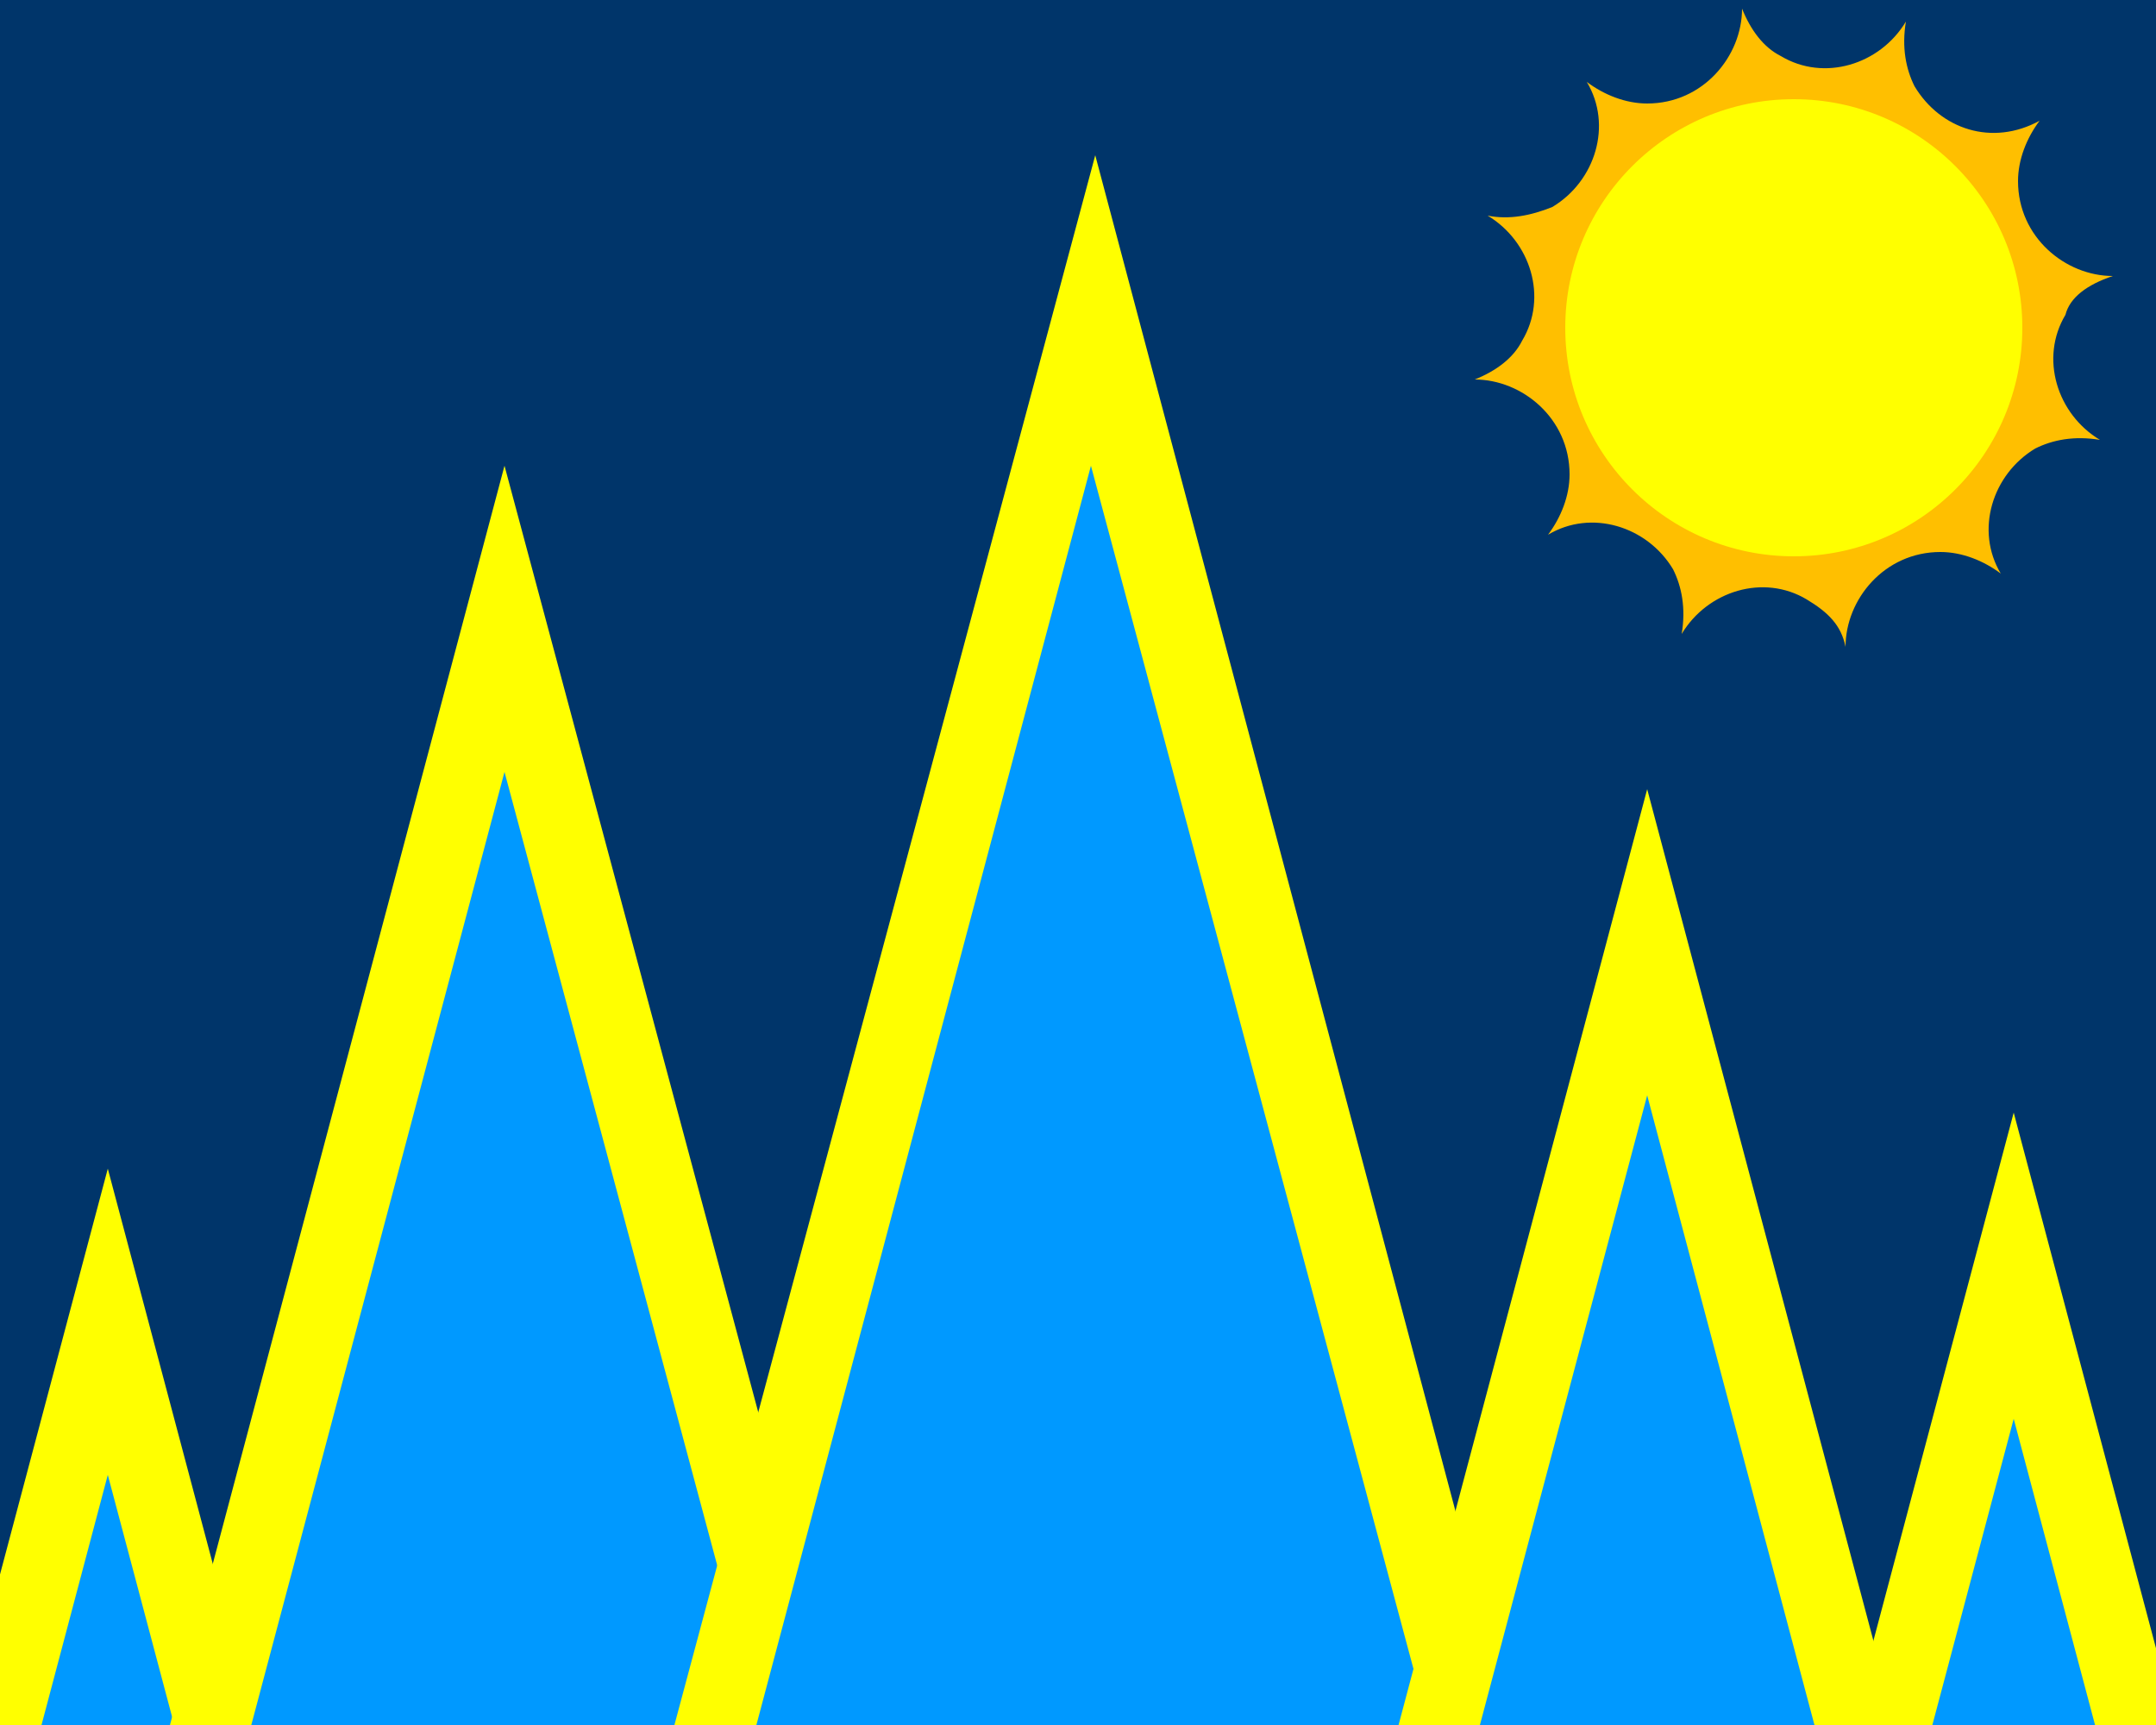 <?xml version="1.0" encoding="utf-8"?>
<!-- Generator: Adobe Illustrator 23.0.3, SVG Export Plug-In . SVG Version: 6.00 Build 0)  -->
<svg version="1.1" id="Layer_1" xmlns="http://www.w3.org/2000/svg" xmlns:xlink="http://www.w3.org/1999/xlink" x="0px" y="0px"
	 width="50px" height="40px" viewBox="0 0 50 40" enable-background="new 0 0 50 40" xml:space="preserve">
<rect x="0" y="0" width="50" height="40" fill="#808080" stroke="none"/>
<g>
	<g>
		<defs>
			<rect id="SVGID_1_" y="0" width="50" height="40"/>
		</defs>
		<clipPath id="SVGID_2_">
			<use xlink:href="#SVGID_1_"  overflow="visible"/>
		</clipPath>
		<g id="imagepaths" clip-path="url(#SVGID_2_)">
			<path fill="#00356A" d="M0,0h50v40H0V0z"/>
			<path fill="#FFFF00" d="M-8.5,68.5l11-41.4l11,41.4H-8.5z"/>
			<path fill="#0099FF" d="M-8.5,75.7l11-41.5l11,41.4H-8.5V75.7z"/>
			<path fill="#FFFF00" d="M0.7,52.2l11-41.4l11.1,41.4H0.7z"/>
			<path fill="#0099FF" d="M0.7,59.3l11-41.4l11.1,41.4H0.7z"/>
			<path fill="#FFFF00" d="M14.3,45L25.4,3.6l11,41.4H14.3z"/>
			<path fill="#0099FF" d="M14.3,52.2l11-41.4l11.1,41.4H14.3z"/>
			<path fill="#FFFF00" d="M27.2,59.7l11-41.4l11,41.4H27.2z"/>
			<path fill="#0099FF" d="M27.2,66.8l11-41.4l11,41.4H27.2z"/>
			<path fill="#FFFF00" d="M35.7,67.2l11-41.4l11,41.4H35.7z"/>
			<path fill="#0099FF" d="M35.7,74.3l11-41.4l11,41.4H35.7z"/>
			<path fill="#FFBF00" d="M42.8,15c0-1.1,0.9-2.2,2.2-2.2c0.5,0,1,0.2,1.4,0.5c-0.6-1-0.2-2.3,0.8-2.9c0.4-0.2,0.9-0.3,1.5-0.2
				c-1-0.6-1.4-1.9-0.8-2.9C48,6.9,48.4,6.6,49,6.4c-1.1,0-2.2-0.9-2.2-2.2c0-0.5,0.2-1,0.5-1.4C46.2,3.4,45,3,44.4,2
				c-0.2-0.4-0.3-0.9-0.2-1.5c-0.6,1-1.9,1.4-2.9,0.8c-0.4-0.2-0.7-0.6-0.9-1.1c0,1.1-0.9,2.2-2.2,2.2c-0.5,0-1-0.2-1.4-0.5
				c0.6,1,0.2,2.3-0.8,2.9C35.5,5,35,5.1,34.5,5c1,0.6,1.4,1.9,0.8,2.9c-0.2,0.4-0.6,0.7-1.1,0.9c1.1,0,2.2,0.9,2.2,2.2
				c0,0.5-0.2,1-0.5,1.4c1-0.6,2.3-0.2,2.9,0.8c0.2,0.4,0.3,0.9,0.2,1.5c0.6-1,1.9-1.4,2.9-0.8C42.4,14.2,42.7,14.5,42.8,15z"/>
			
				<path fill="none" stroke="#FFBF00" stroke-width="7.142856e-04" stroke-linecap="round" stroke-linejoin="round" stroke-miterlimit="10" d="
				M42.8,15c0-1.1,0.9-2.2,2.2-2.2c0.5,0,1,0.2,1.4,0.5c-0.6-1-0.2-2.3,0.8-2.9c0.4-0.2,0.9-0.3,1.5-0.2c-1-0.6-1.4-1.9-0.8-2.9
				C48,6.9,48.4,6.6,49,6.4c-1.1,0-2.2-0.9-2.2-2.2c0-0.5,0.2-1,0.5-1.4C46.2,3.4,45,3,44.4,2c-0.2-0.4-0.3-0.9-0.2-1.5
				c-0.6,1-1.9,1.4-2.9,0.8c-0.4-0.2-0.7-0.6-0.9-1.1c0,1.1-0.9,2.2-2.2,2.2c-0.5,0-1-0.2-1.4-0.5c0.6,1,0.2,2.3-0.8,2.9
				C35.5,5,35,5.1,34.5,5c1,0.6,1.4,1.9,0.8,2.9c-0.2,0.4-0.6,0.7-1.1,0.9c1.1,0,2.2,0.9,2.2,2.2c0,0.5-0.2,1-0.5,1.4
				c1-0.6,2.3-0.2,2.9,0.8c0.2,0.4,0.3,0.9,0.2,1.5c0.6-1,1.9-1.4,2.9-0.8C42.4,14.2,42.7,14.5,42.8,15"/>
			<circle fill="#FFFF00" cx="41.6" cy="7.6" r="5.3"/>
		</g>
	</g>
</g>
</svg>
